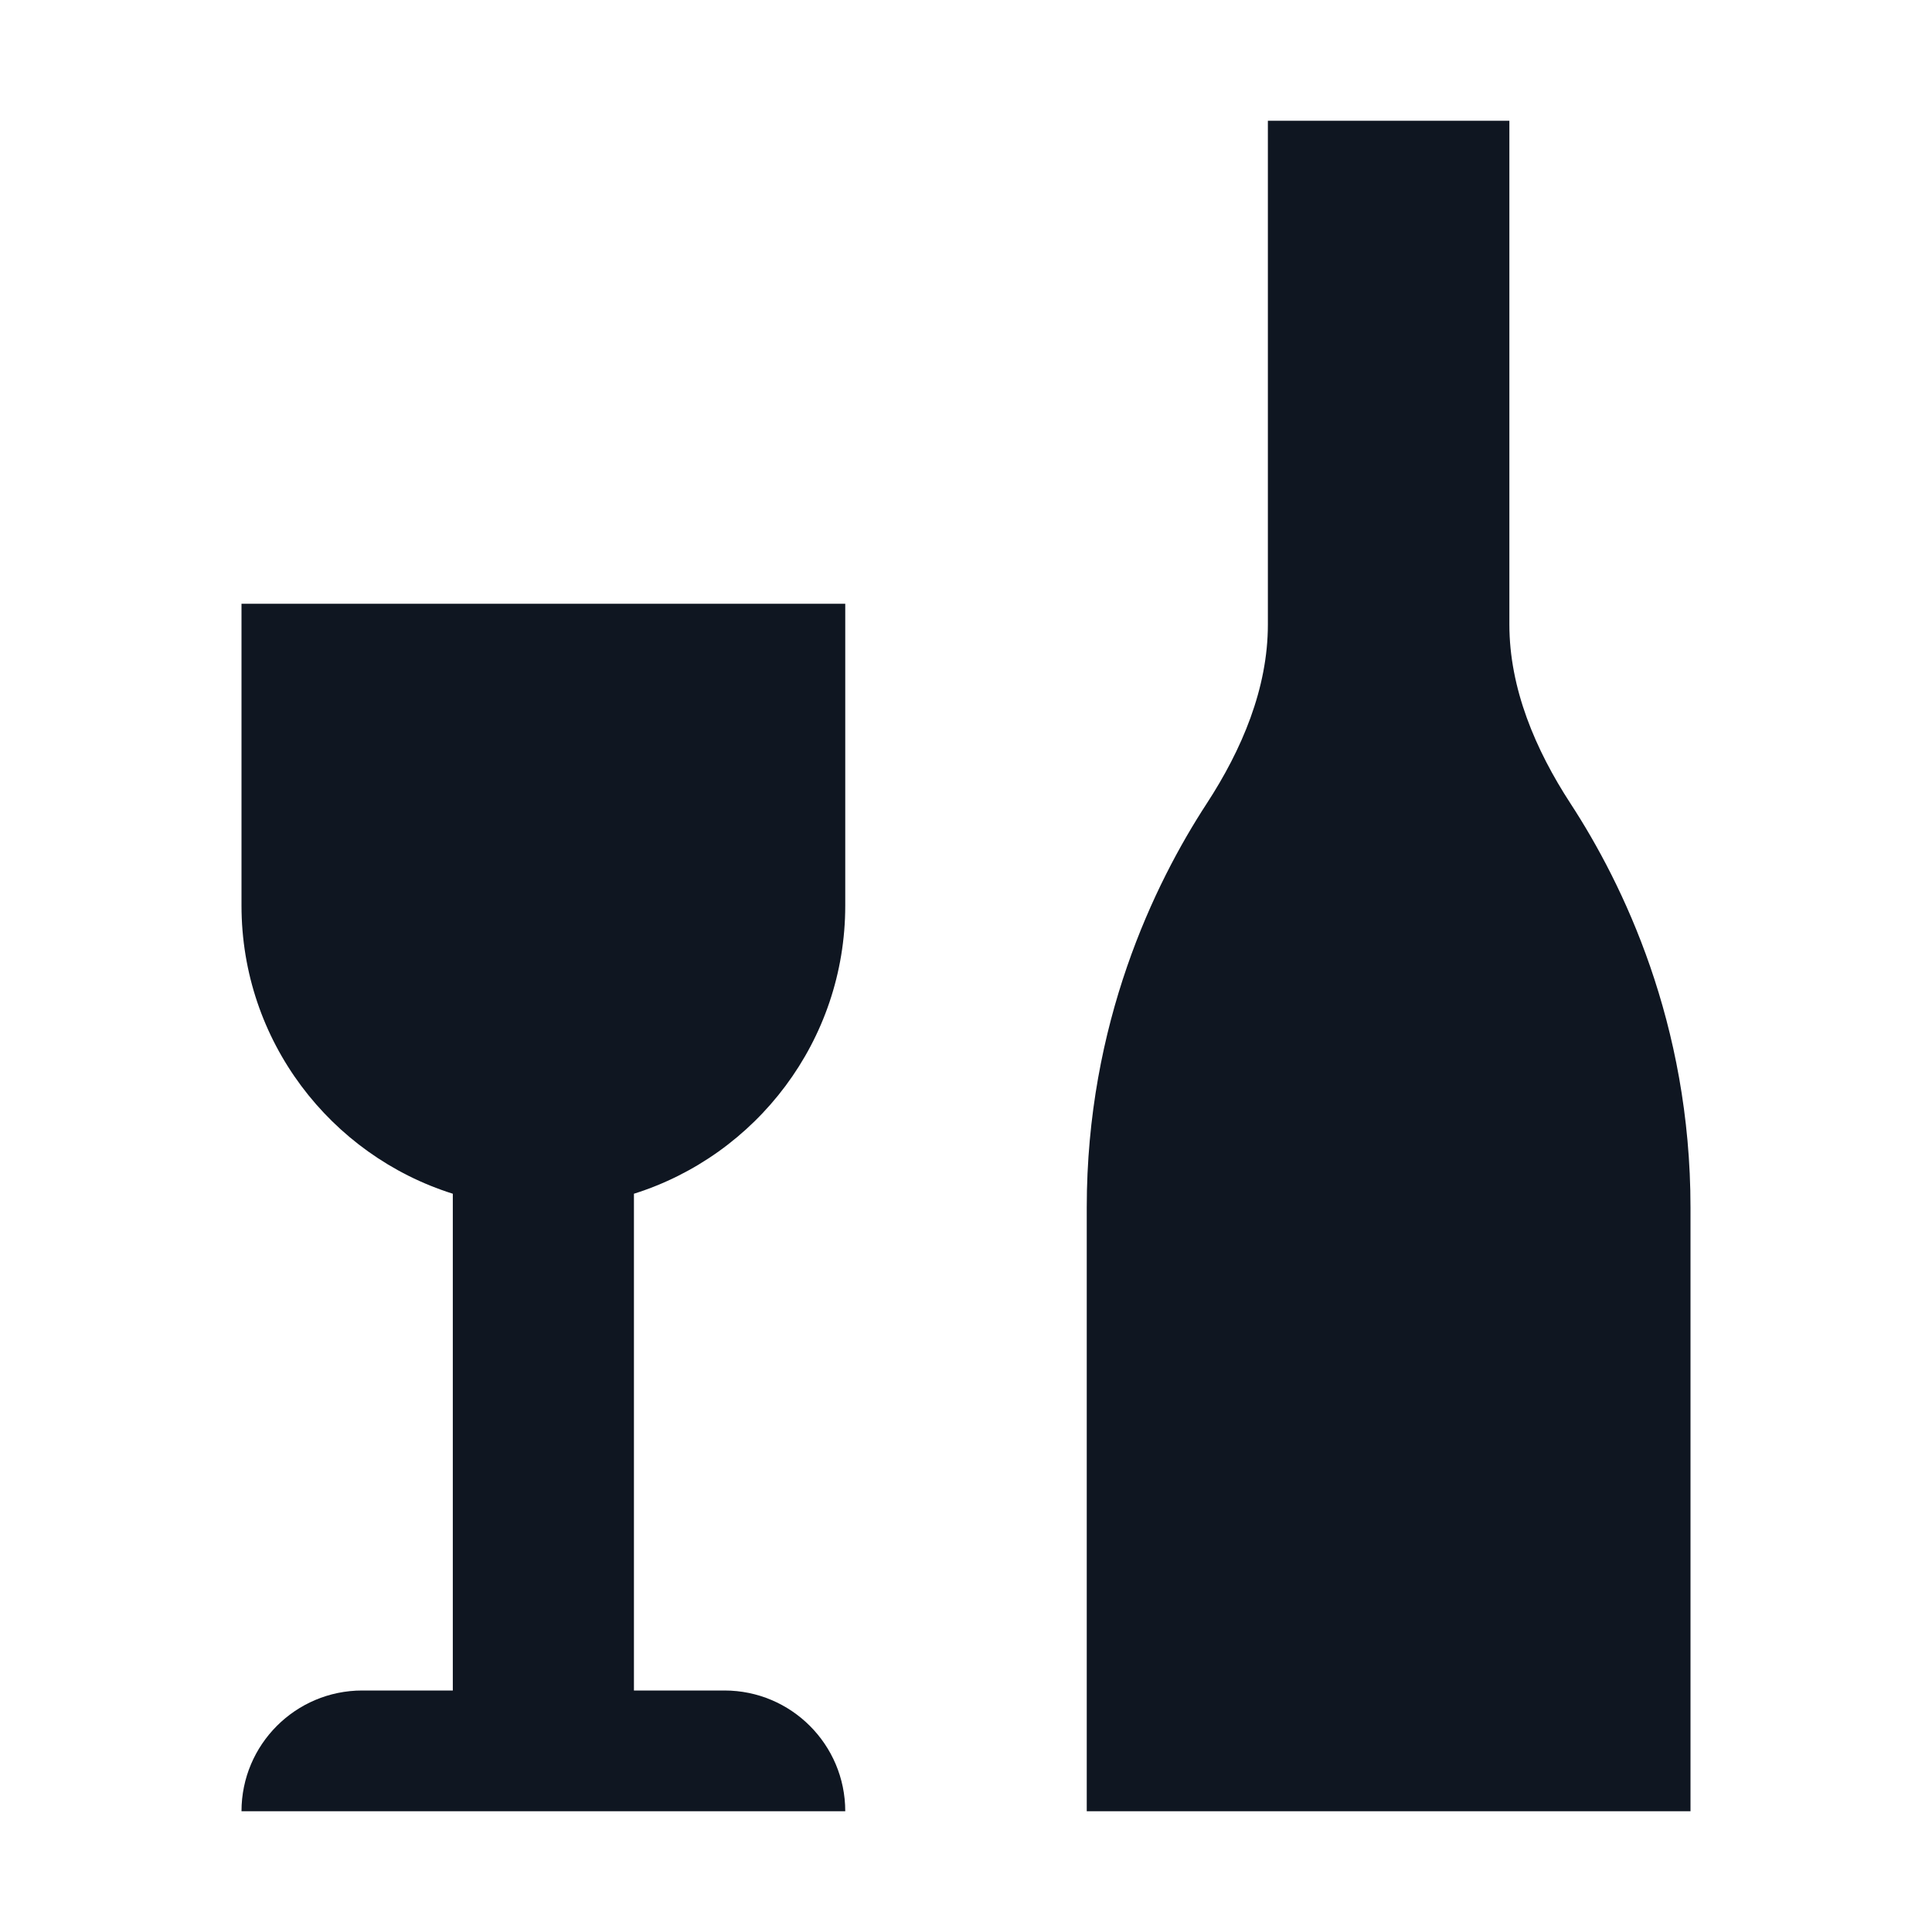 <svg width="16" height="16" viewBox="0 0 16 16" fill="none" xmlns="http://www.w3.org/2000/svg">
<path d="M12.5 1V5.172C12.5 5.702 12.716 6.209 13.006 6.654C13.441 7.321 14 8.474 14 10C14 12.5 14 15 14 15H9C9 15 9 12.5 9 10C9 8.474 9.559 7.321 9.994 6.654C10.284 6.209 10.5 5.702 10.5 5.172V1H12.5Z" fill="#0F1621"/>
<path d="M7 5H2V7.5C2 8.619 2.736 9.567 3.75 9.886L3.75 14H3C2.448 14 2 14.448 2 15H7C7 14.448 6.552 14 6 14H5.25L5.25 9.886C6.264 9.567 7 8.619 7 7.5V5Z" fill="#0F1621"/>
</svg>
